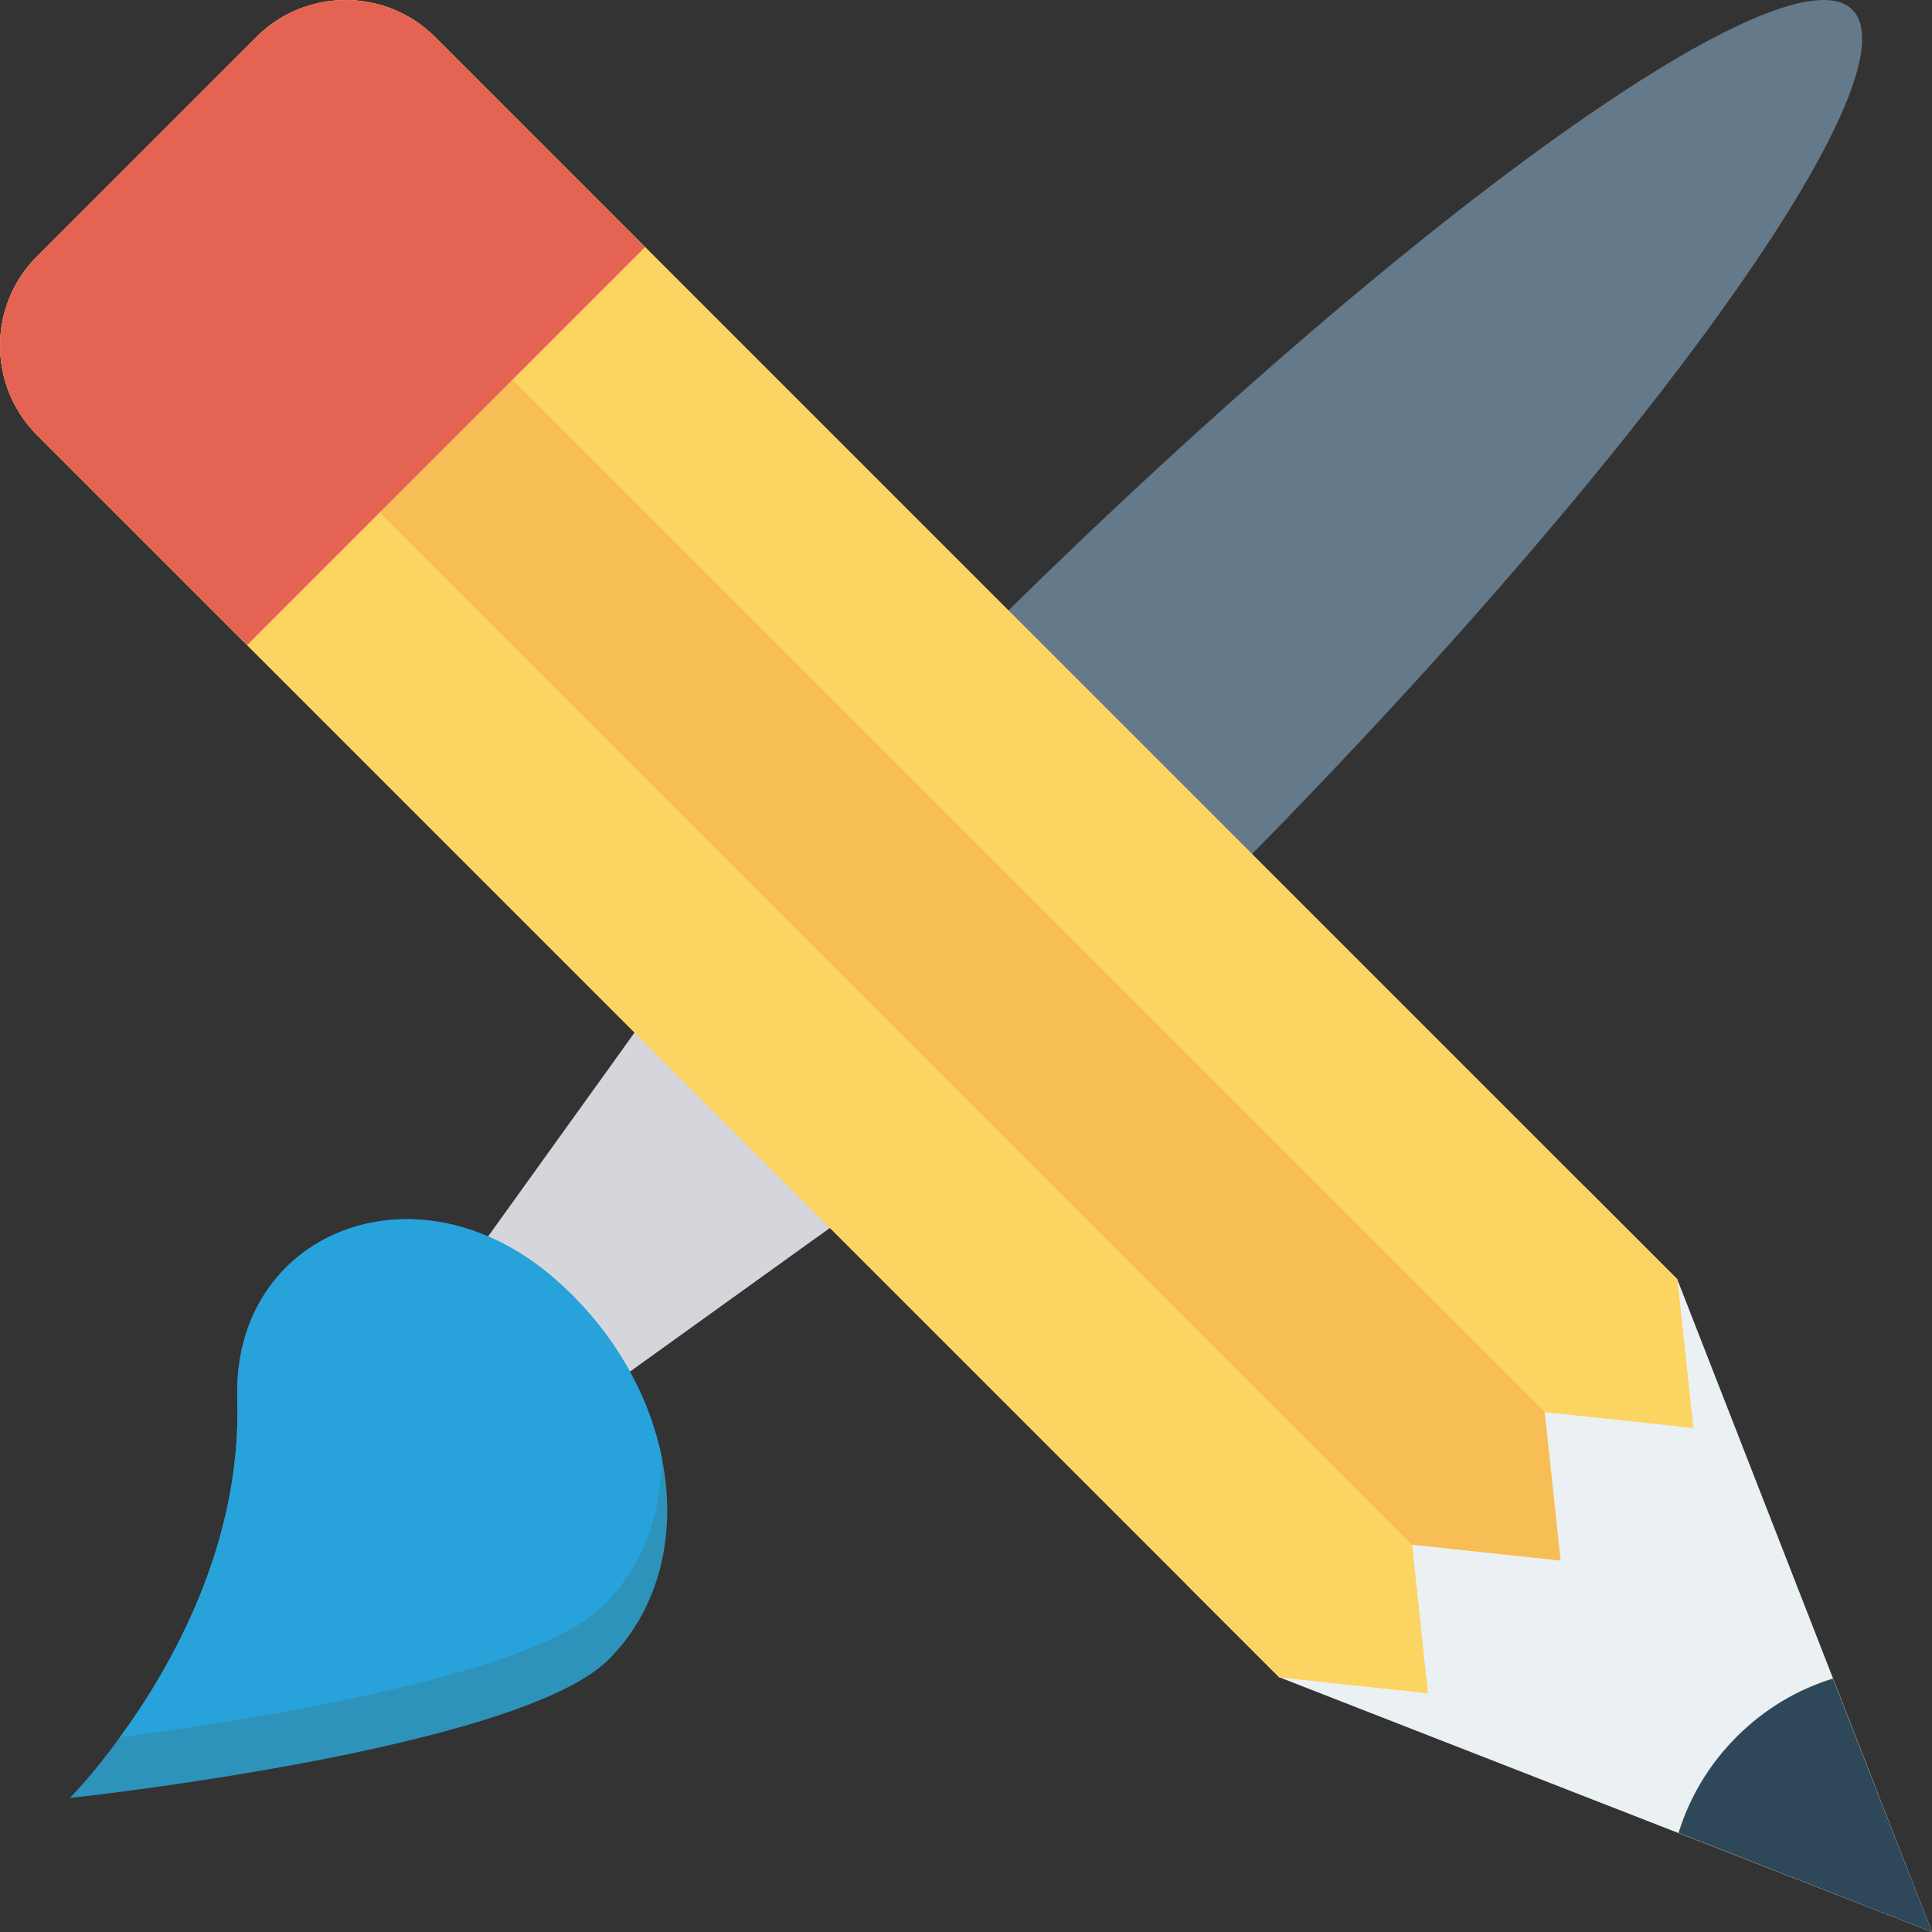 <?xml version="1.0" encoding="iso-8859-1"?>
<!-- Generator: Adobe Illustrator 19.0.0, SVG Export Plug-In . SVG Version: 6.00 Build 0)  -->
<svg version="1.1" id="Capa_1" xmlns="http://www.w3.org/2000/svg" xmlns:xlink="http://www.w3.org/1999/xlink" x="0px" y="0px"
	 viewBox="0 0 468.293 468.293" style="enable-background:new 0 0 468.293 468.293;" xml:space="preserve">
<rect x="0" y="0" width="468.293" height="468.293" fill="#333333" stroke="none"/>
<path style="fill:#64798A;" d="M293.036,217.558c-25.609,25.609-52.137,47.824-75.837,68.537l0,0l-19.502,14.026l-46.373-46.373
	l14.026-19.502l0,0c20.713-23.7,42.928-50.228,68.537-75.837C336.385,55.912,432.65-13.972,448.992,2.371
	C465.335,18.714,395.534,115.061,293.036,217.558z"/>
<polygon style="fill:#D5D6DB;" points="217.199,286.095 197.698,300.121 142.27,339.953 111.493,309.176 151.325,253.748 
	165.351,234.247 "/>
<path style="fill:#2D93BA;" d="M147.526,402.242c-21.927,21.927-130.599,33.564-130.599,33.564s5.355-5.355,12.118-14.695
	c12.415-16.899,29.584-46.948,28.467-81.993c-1.248-40.256,43.093-58.454,76.798-29.282c1.509,1.353,3.019,2.706,4.45,4.137
	c11.545,11.545,18.861,25.506,21.659,39.405C164.122,371.621,159.995,389.773,147.526,402.242z"/>
<path style="fill:#27A2DB;" d="M146.233,389.223c-17.159,17.159-87.452,28.01-117.188,31.889
	c12.415-16.899,29.584-46.948,28.467-81.993c-1.248-40.256,43.093-58.454,76.798-29.282c1.509,1.353,3.019,2.706,4.45,4.137
	c11.545,11.545,18.861,25.506,21.659,39.405C160.354,366.993,155.692,379.764,146.233,389.223z"/>
<polygon style="fill:#EBF0F3;" points="287.653,384.113 310.093,406.554 468.293,468.293 406.554,310.093 384.113,287.653 "/>
<path style="fill:#FCD462;" d="M51.637,19.484L19.484,51.637L8.989,62.131c-11.962,11.962-11.962,31.356,0,43.318l301.104,301.104
	l36.005,3.852l-3.852-36.005l36.005,3.852l-3.852-36.005l36.005,3.852l-3.852-36.005L105.45,8.989
	c-11.962-11.962-31.356-11.962-43.318,0L51.637,19.484z"/>
<polygon style="fill:#F7BE56;" points="19.484,51.637 342.247,374.4 378.252,378.252 374.4,342.247 51.637,19.484 "/>
<g>
	<path style="fill:#FCD462;" d="M8.989,105.45l301.104,301.104l36.005,3.852l-3.852-36.005L19.484,51.637L8.989,62.131
		C-2.973,74.093-2.973,93.488,8.989,105.45z"/>
	<path style="fill:#FCD462;" d="M62.131,8.989L51.637,19.484L374.4,342.247l36.005,3.852l-3.852-36.005L105.45,8.989
		C93.488-2.973,74.093-2.973,62.131,8.989z"/>
</g>
<path style="fill:#2F4859;" d="M444.267,406.862l24.008,61.413l-61.413-24.008c2.626-8.52,7.342-16.559,14.094-23.311
	S435.747,409.488,444.267,406.862z"/>
<path style="fill:#E56353;" d="M156.36,59.899L105.432,8.972c-11.962-11.962-31.356-11.962-43.318,0L8.972,62.114
	c-11.962,11.962-11.962,31.356,0,43.318l50.928,50.928L156.36,59.899z"/>
<g>
</g>
<g>
</g>
<g>
</g>
<g>
</g>
<g>
</g>
<g>
</g>
<g>
</g>
<g>
</g>
<g>
</g>
<g>
</g>
<g>
</g>
<g>
</g>
<g>
</g>
<g>
</g>
<g>
</g>
</svg>
